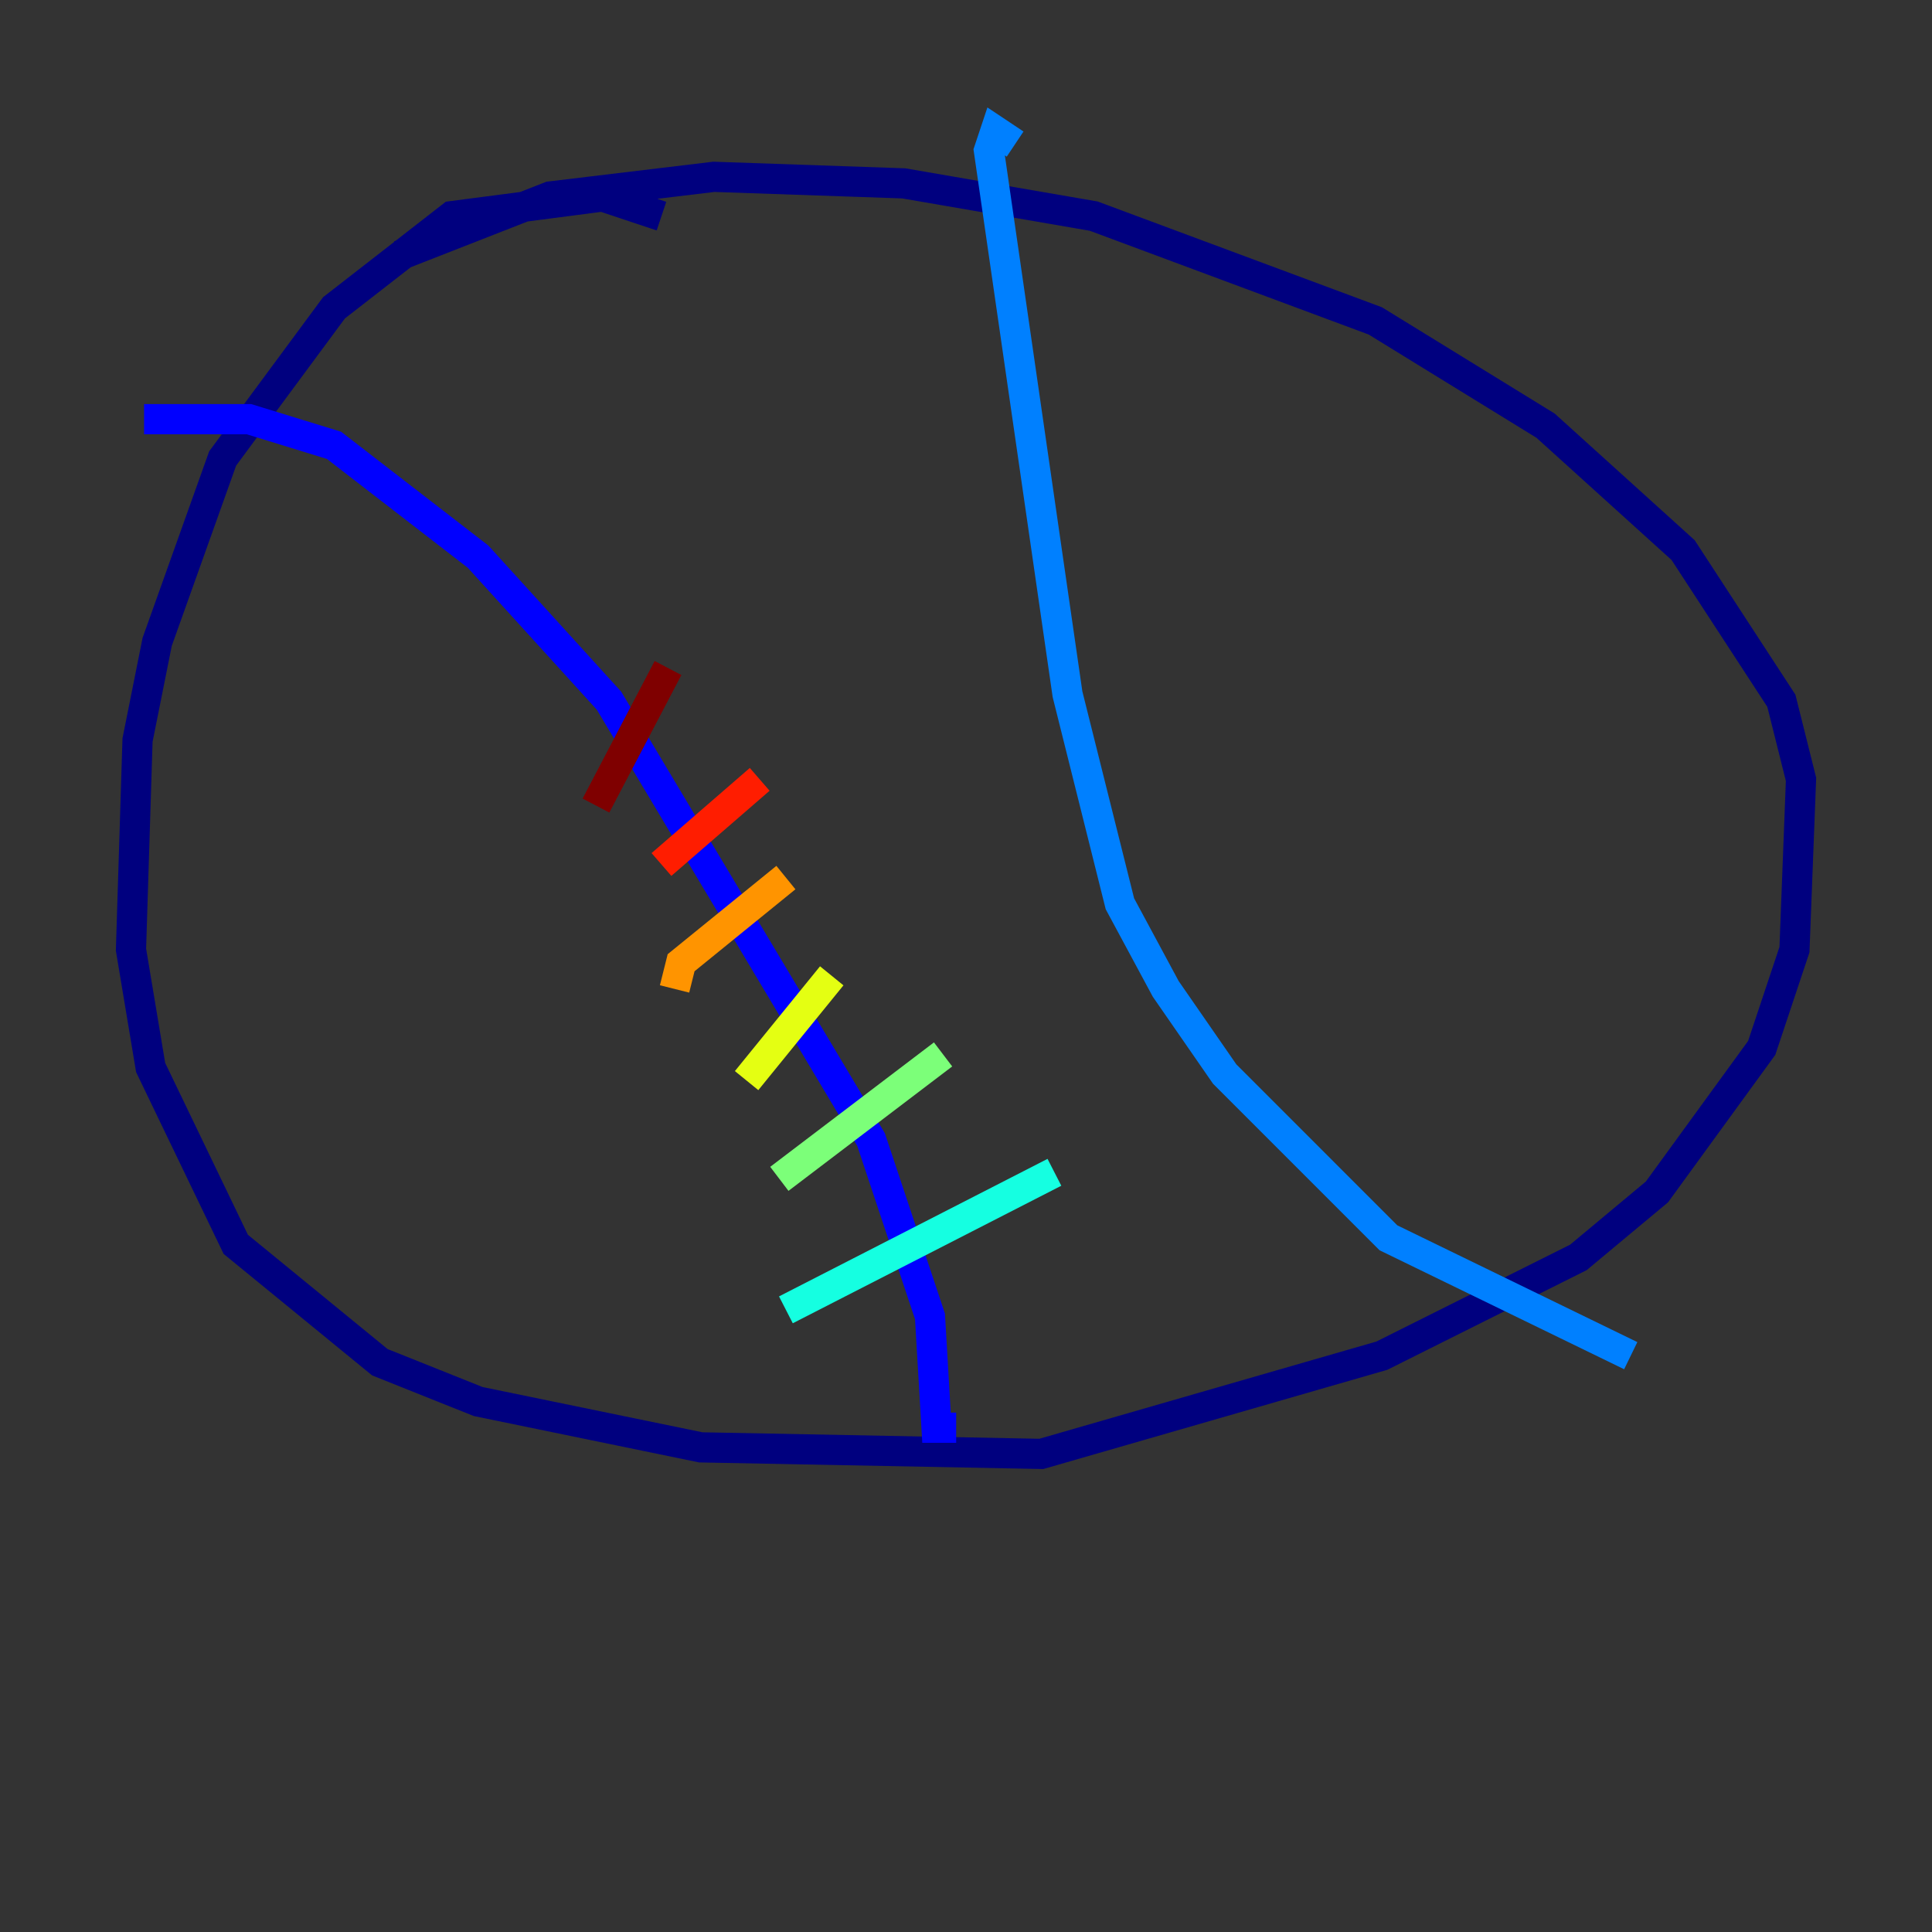 <?xml version="1.0" encoding="utf-8" ?>
<svg baseProfile="tiny" height="128" version="1.2" viewBox="0,0,128,128" width="128" xmlns="http://www.w3.org/2000/svg" xmlns:ev="http://www.w3.org/2001/xml-events" xmlns:xlink="http://www.w3.org/1999/xlink"><rect x="0" y="0" width="128" height="128" fill="#333333" stroke="none"/><defs /><polyline fill="none" points="43.824,14.319 39.919,13.017 29.939,14.319 22.129,20.393 14.752,30.373 10.414,42.522 9.112,49.031 8.678,62.915 9.98,70.725 15.62,82.441 25.166,90.251 31.675,92.854 46.427,95.891 68.99,96.325 91.552,89.817 104.57,83.308 109.776,78.969 116.719,69.424 118.888,62.915 119.322,51.634 118.02,46.427 111.512,36.447 102.4,28.203 91.119,21.261 72.461,14.319 59.878,12.149 47.295,11.715 36.447,13.017 26.468,16.922" stroke="#00007f" stroke-width="2" /><polyline fill="none" points="9.546,27.77 16.488,27.77 22.129,29.505 31.675,36.881 40.352,46.427 57.709,75.498 61.614,87.214 62.047,94.59 63.349,94.59" stroke="#0000ff" stroke-width="2" /><polyline fill="none" points="67.254,9.546 65.953,8.678 65.519,9.98 70.725,45.993 74.197,59.878 77.234,65.519 81.139,71.159 91.986,82.007 108.041,89.817" stroke="#0080ff" stroke-width="2" /><polyline fill="none" points="52.068,86.78 69.858,77.668" stroke="#15ffe1" stroke-width="2" /><polyline fill="none" points="51.634,78.102 62.481,69.858" stroke="#7cff79" stroke-width="2" /><polyline fill="none" points="49.464,71.593 55.105,64.651" stroke="#e4ff12" stroke-width="2" /><polyline fill="none" points="44.691,65.519 45.125,63.783 52.068,58.142" stroke="#ff9400" stroke-width="2" /><polyline fill="none" points="43.824,57.275 50.332,51.634" stroke="#ff1d00" stroke-width="2" /><polyline fill="none" points="39.485,53.37 44.258,44.258" stroke="#7f0000" stroke-width="2" /></svg>
